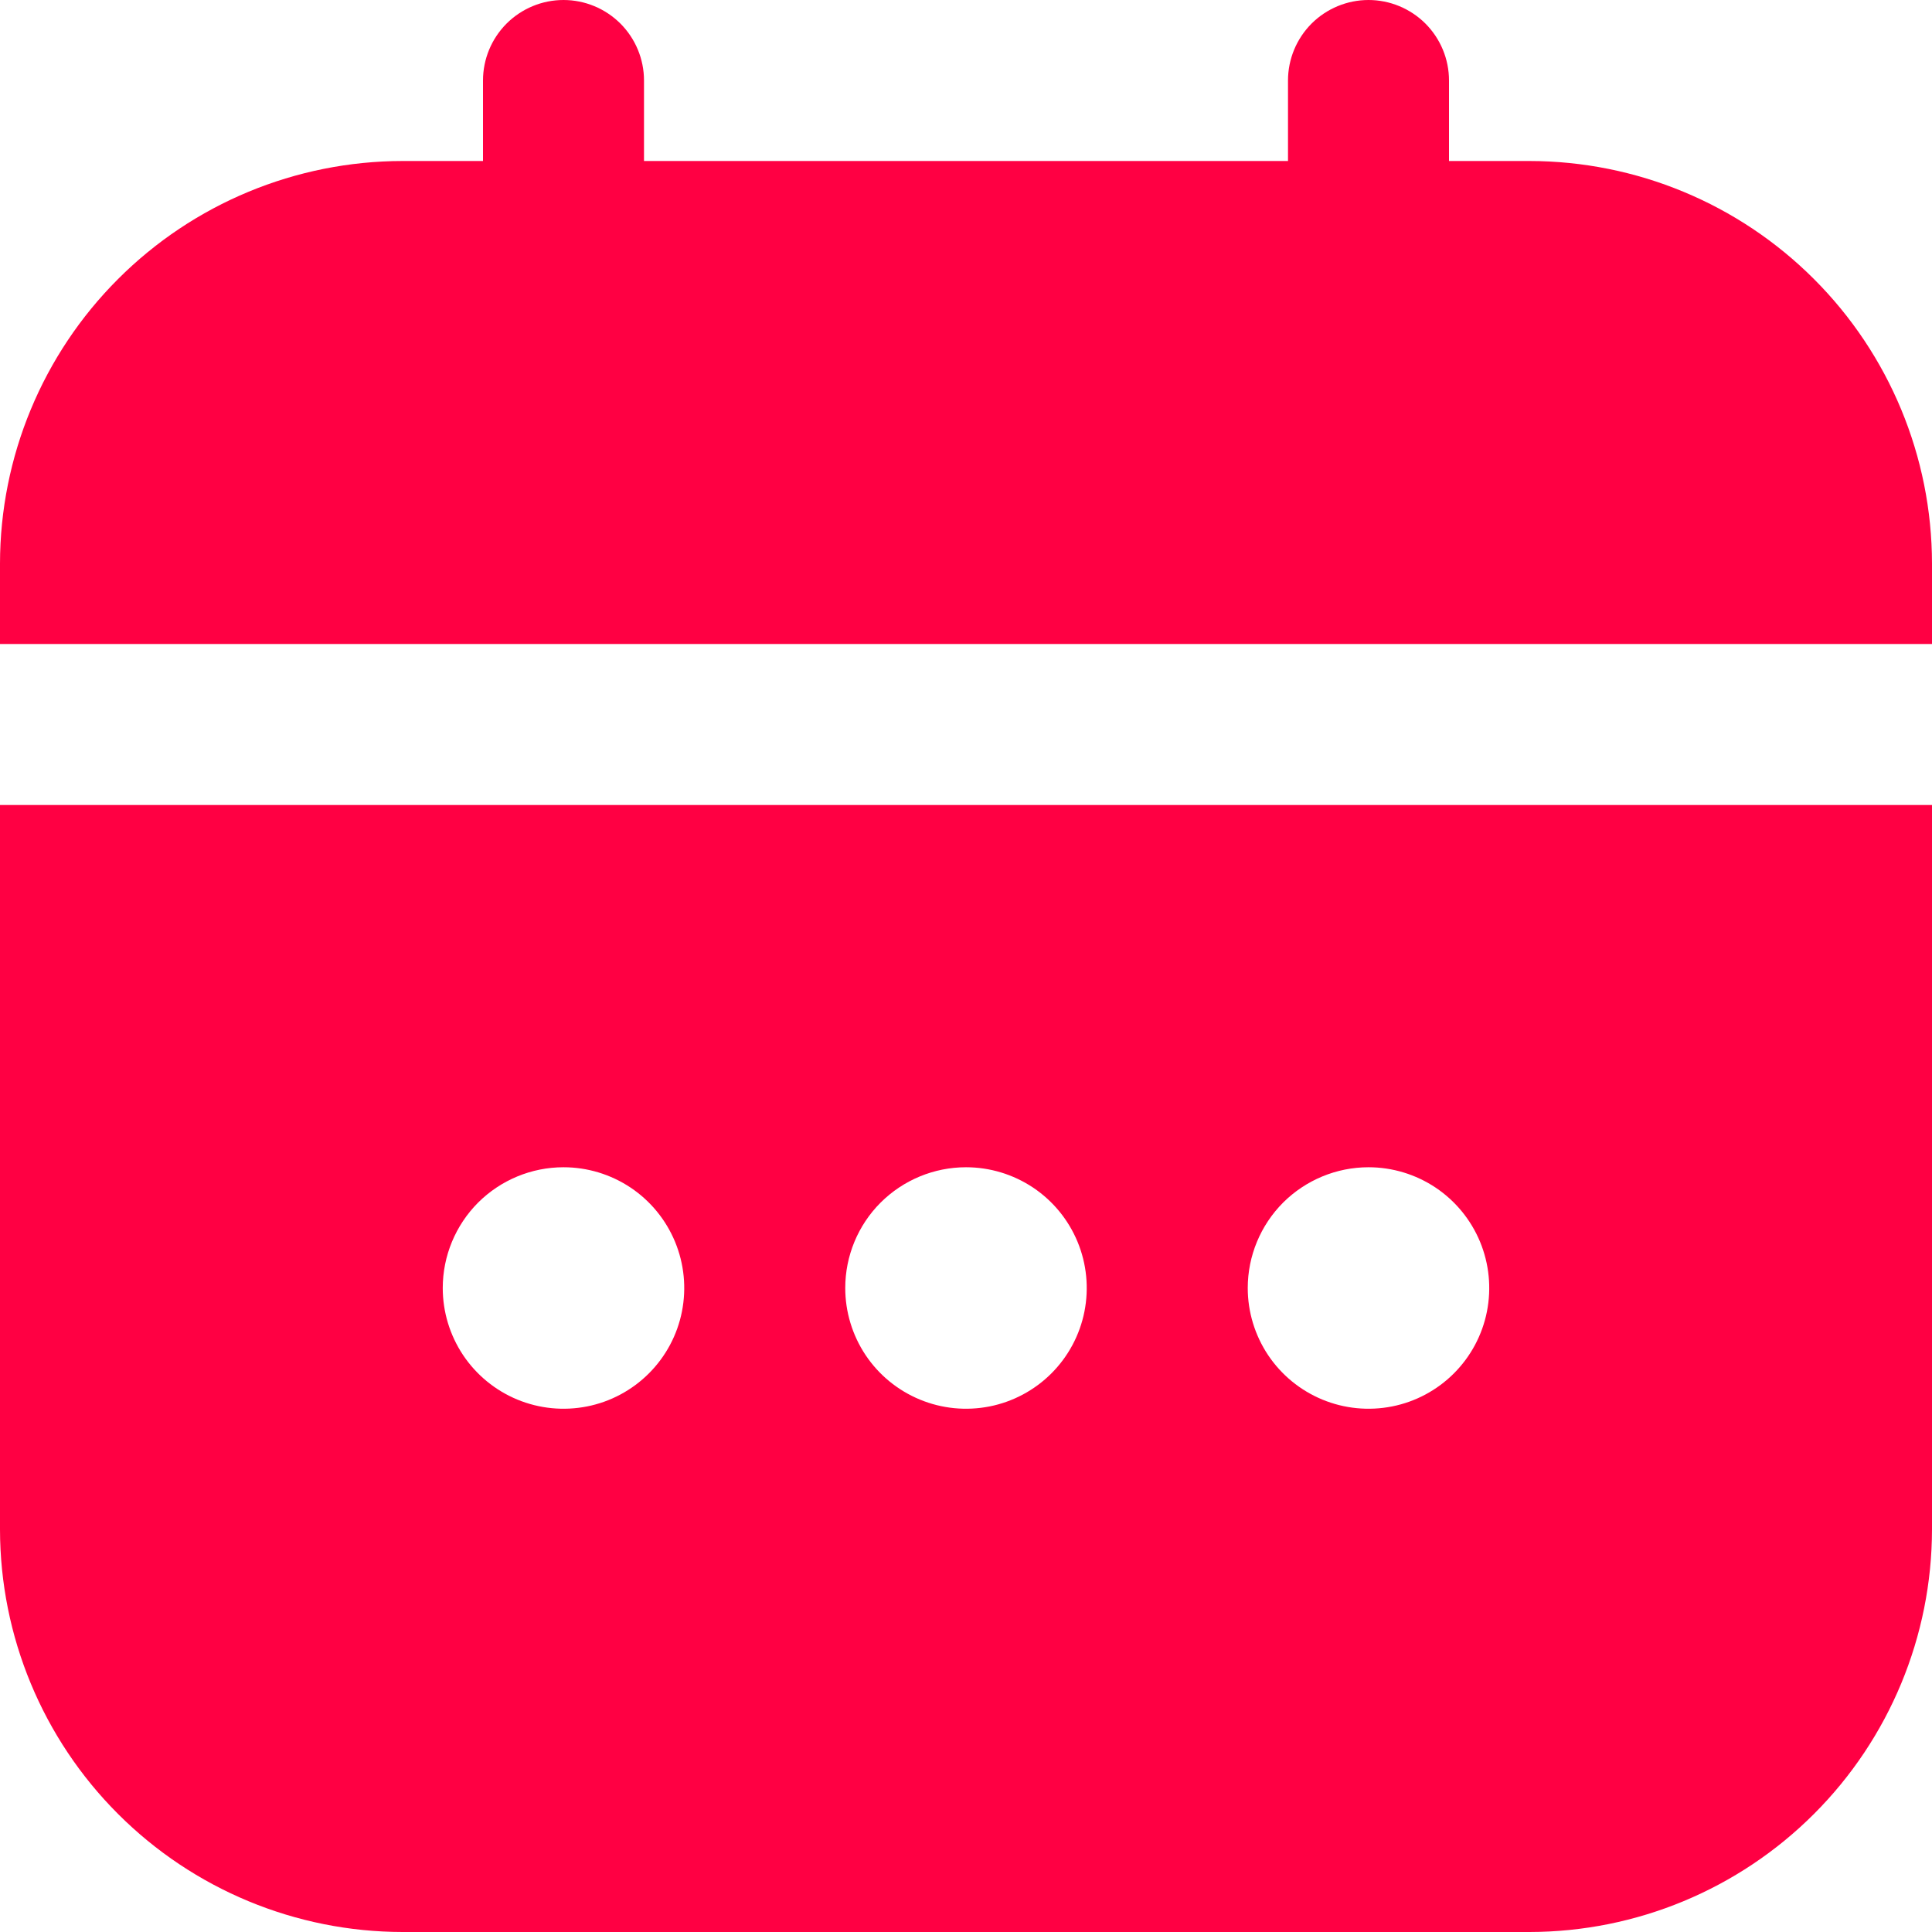 <svg width="30" height="30" viewBox="0 0 30 30" fill="none" xmlns="http://www.w3.org/2000/svg">
<g clip-path="url(#clip0_1125_122)">
<path d="M0 23.75C0.002 25.407 0.661 26.996 1.833 28.167C3.004 29.339 4.593 29.998 6.25 30H23.75C25.407 29.998 26.995 29.339 28.167 28.167C29.339 26.996 29.998 25.407 30 23.75V12.5H0V23.75ZM21.25 18.125C21.621 18.125 21.983 18.235 22.292 18.441C22.6 18.647 22.84 18.94 22.982 19.282C23.124 19.625 23.161 20.002 23.089 20.366C23.017 20.73 22.838 21.064 22.576 21.326C22.314 21.588 21.98 21.767 21.616 21.839C21.252 21.911 20.875 21.874 20.532 21.732C20.19 21.59 19.897 21.35 19.691 21.042C19.485 20.733 19.375 20.371 19.375 20C19.375 19.503 19.573 19.026 19.924 18.674C20.276 18.323 20.753 18.125 21.25 18.125ZM15 18.125C15.371 18.125 15.733 18.235 16.042 18.441C16.35 18.647 16.59 18.94 16.732 19.282C16.874 19.625 16.911 20.002 16.839 20.366C16.767 20.73 16.588 21.064 16.326 21.326C16.064 21.588 15.729 21.767 15.366 21.839C15.002 21.911 14.625 21.874 14.283 21.732C13.94 21.59 13.647 21.35 13.441 21.042C13.235 20.733 13.125 20.371 13.125 20C13.125 19.503 13.322 19.026 13.674 18.674C14.026 18.323 14.503 18.125 15 18.125ZM8.75 18.125C9.121 18.125 9.483 18.235 9.792 18.441C10.1 18.647 10.34 18.94 10.482 19.282C10.624 19.625 10.661 20.002 10.589 20.366C10.517 20.73 10.338 21.064 10.076 21.326C9.814 21.588 9.48 21.767 9.116 21.839C8.752 21.911 8.375 21.874 8.032 21.732C7.69 21.59 7.397 21.35 7.191 21.042C6.985 20.733 6.875 20.371 6.875 20C6.875 19.503 7.073 19.026 7.424 18.674C7.776 18.323 8.253 18.125 8.75 18.125Z" fill="#FF0043"/>
<path d="M23.75 2.5H22.5V1.25C22.5 0.918 22.368 0.601 22.134 0.366C21.899 0.132 21.581 0 21.25 0C20.919 0 20.601 0.132 20.366 0.366C20.132 0.601 20 0.918 20 1.25V2.5H10V1.25C10 0.918 9.868 0.601 9.634 0.366C9.399 0.132 9.082 0 8.75 0C8.418 0 8.101 0.132 7.866 0.366C7.632 0.601 7.5 0.918 7.5 1.25V2.5H6.25C4.593 2.502 3.004 3.161 1.833 4.333C0.661 5.504 0.002 7.093 0 8.75L0 10H30V8.75C29.998 7.093 29.339 5.504 28.167 4.333C26.996 3.161 25.407 2.502 23.75 2.5Z" fill="#FF0043"/>
</g>
<defs>
<clipPath id="clip0_1125_122">
<rect width="30" height="30" fill="white"/>
</clipPath>
</defs>
</svg>
